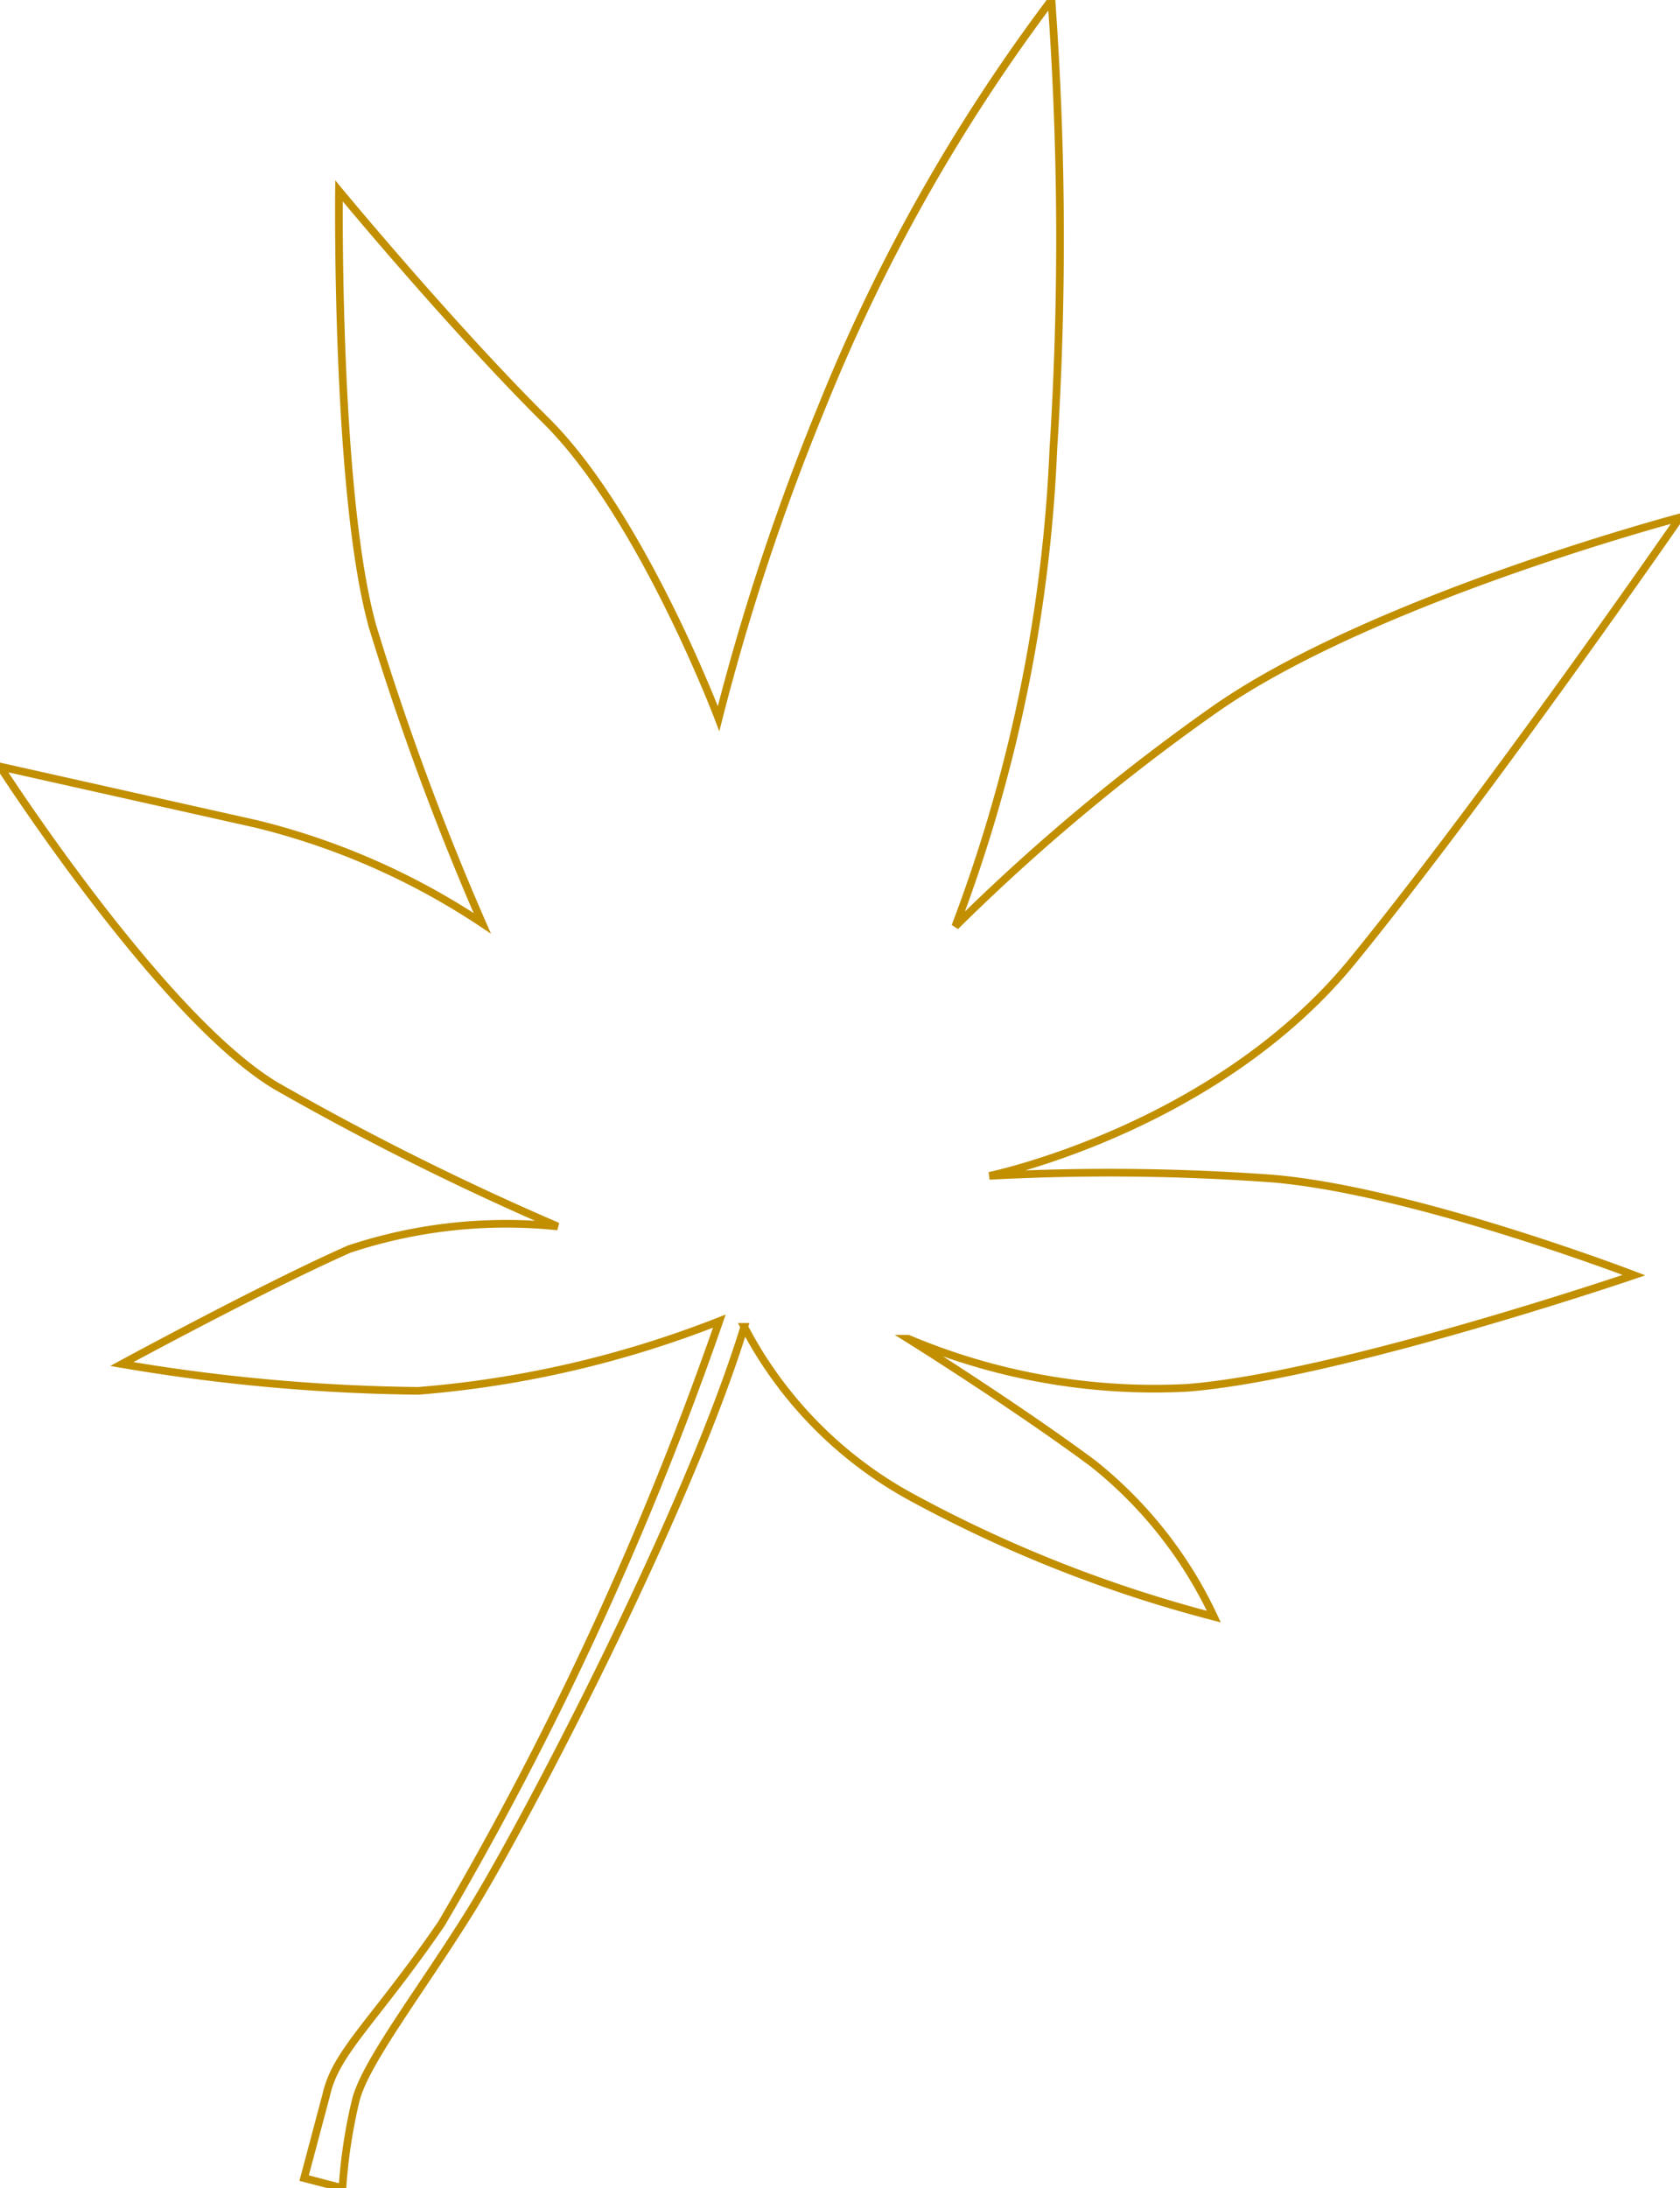 <?xml version="1.0" encoding="UTF-8" standalone="no"?>
<svg
   xmlns:dc="http://purl.org/dc/elements/1.1/"
   xmlns:cc="http://creativecommons.org/ns#"
   xmlns:rdf="http://www.w3.org/1999/02/22-rdf-syntax-ns#"
   xmlns:svg="http://www.w3.org/2000/svg"
   xmlns="http://www.w3.org/2000/svg"
   xmlns:sodipodi="http://sodipodi.sourceforge.net/DTD/sodipodi-0.dtd"
   xmlns:inkscape="http://www.inkscape.org/namespaces/inkscape"
   viewBox="0 0 43.86 57.09"
   version="1.1"
   id="svg9"
   sodipodi:docname="momiji_iwcc_framed.svg"
   inkscape:version="0.92.4 (5da689c313, 2019-01-14)">
  <sodipodi:namedview
     pagecolor="#ffffff"
     bordercolor="#111111"
     borderopacity="1"
     objecttolerance="10"
     gridtolerance="10"
     guidetolerance="10"
     inkscape:pageopacity="0"
     inkscape:pageshadow="2"
     inkscape:window-width="1842"
     inkscape:window-height="1051"
     id="namedview11"
     showgrid="false"
     inkscape:zoom="4.1338238"
     inkscape:cx="21.93"
     inkscape:cy="28.545"
     inkscape:window-x="69"
     inkscape:window-y="-9"
     inkscape:window-maximized="1"
     inkscape:current-layer="編集モード" />
  <defs
     id="defs4">
    <style
       id="style2">.cls-1{fill:#c18f00;}</style>
  </defs>
  <g
     id="編集モード">
    <path
       class="cls-1"
       d="M18.78,34.47A88.06,88.06,0,0,1,11.52,50.2c-1.74,2.53-2.75,3.33-3,4.45l-.58,2.18,1,.26a13.67,13.67,0,0,1,.35-2.3c.26-1,1.68-2.82,3-4.94s5.63-10.3,7.14-15.23a10.69,10.69,0,0,0,4.47,4.5,34.89,34.89,0,0,0,7.79,3.06,11.13,11.13,0,0,0-3.16-4c-2.08-1.54-4.82-3.25-4.82-3.25A16.51,16.51,0,0,0,31,36.21c3.94-.31,11.66-2.94,11.66-2.94s-5.76-2.21-9.45-2.52a58.9,58.9,0,0,0-7.38-.07s5.91-1.22,9.5-5.63S43.86,13.5,43.86,13.5s-8.12,2.15-12.22,5.06a52.72,52.72,0,0,0-6.7,5.61A39.75,39.75,0,0,0,27.5,11.72,86.59,86.59,0,0,0,27.45,0a46.53,46.53,0,0,0-6,10.63,60.42,60.42,0,0,0-2.69,8.12s-2-5.29-4.5-7.77-5.41-6-5.41-6-.09,8,.89,11.41a71.63,71.63,0,0,0,2.85,7.7A18.62,18.62,0,0,0,6.7,21.5L0,20s4.22,6.56,7.22,8.34A73.38,73.38,0,0,0,14.56,32a13,13,0,0,0-5.44.59c-2.14.94-5.94,3-5.94,3a49,49,0,0,0,7.74.7A27.44,27.44,0,0,0,18.78,34.47Z"
       id="path6"
       style="stroke:#c18f00;stroke-opacity:1;fill:none;stroke-width:0.2;stroke-miterlimit:4;stroke-dasharray:none" />
  </g>
</svg>
